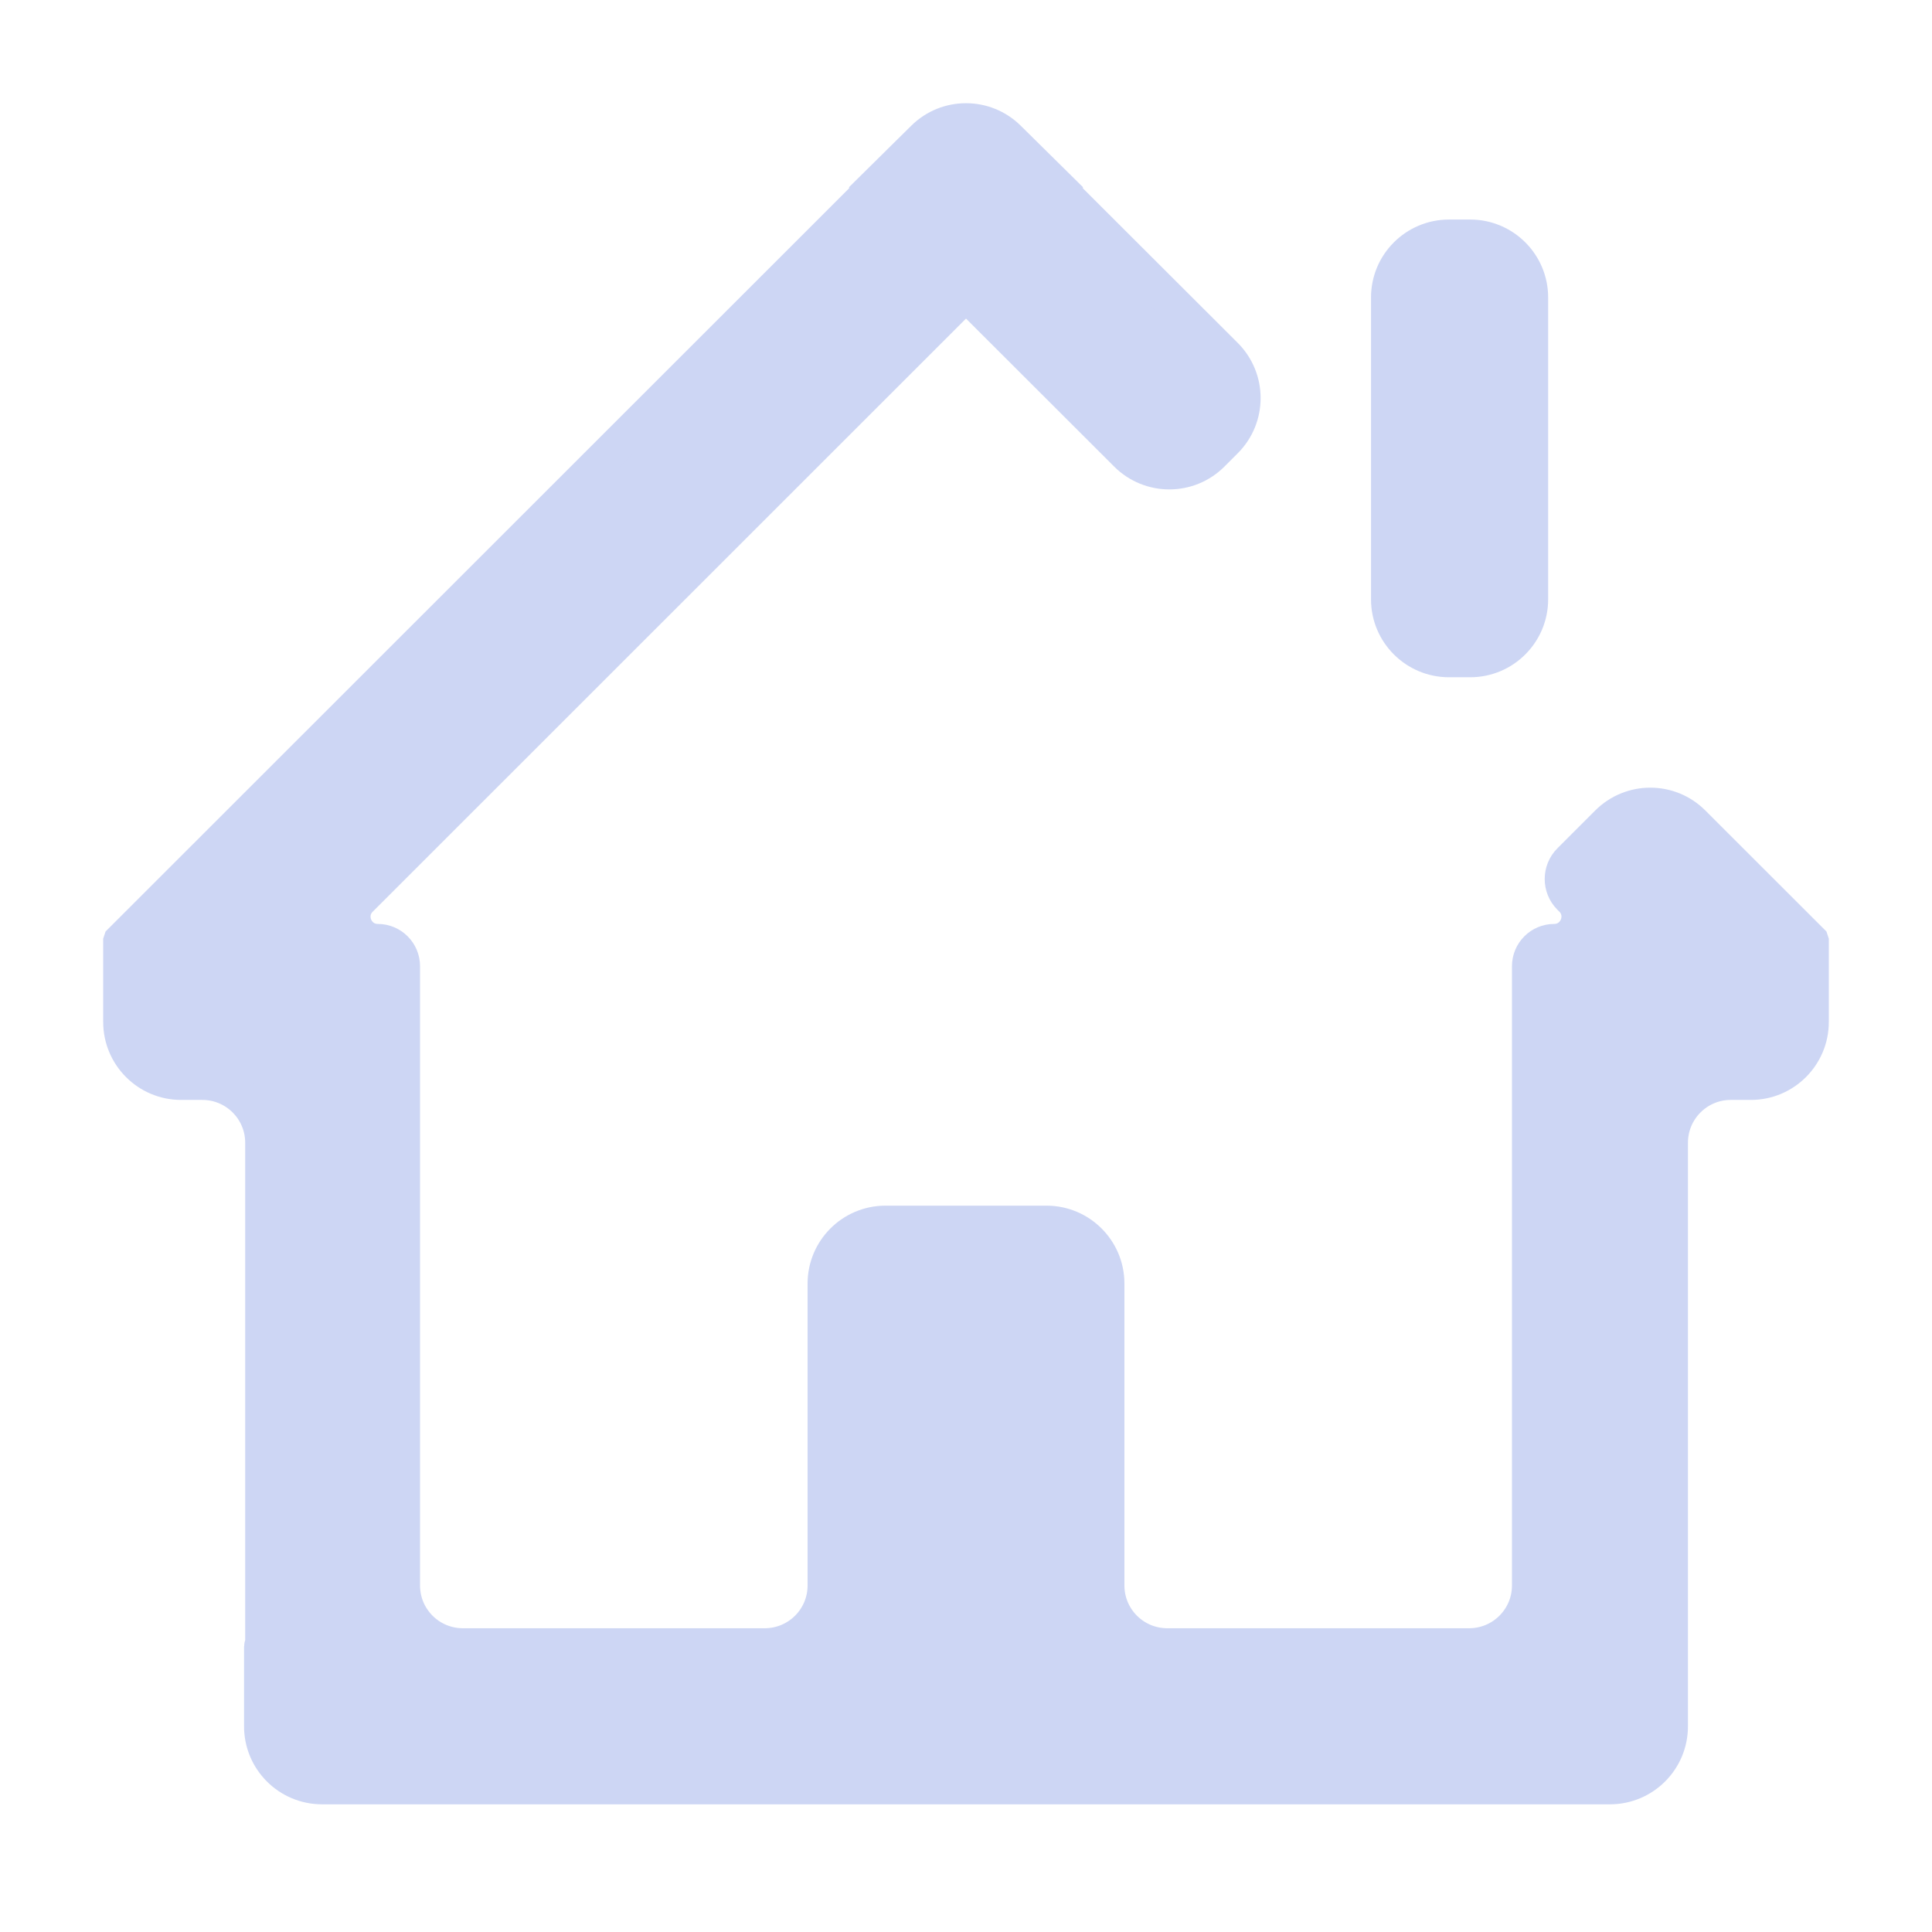 <svg width="22" height="22" viewBox="0 0 22 22" fill="none" xmlns="http://www.w3.org/2000/svg">
<path d="M11.483 1.574C11.216 1.309 10.784 1.309 10.517 1.574L9.869 2.214L9.869 2.22V2.227L1.377 10.715L1.375 10.721V11.637C1.375 12.017 1.683 12.325 2.062 12.325H2.304C2.684 12.325 2.992 12.633 2.992 13.012V18.735C2.992 18.739 2.989 18.741 2.985 18.741C2.982 18.741 2.979 18.744 2.979 18.748V19.658C2.979 20.038 3.287 20.346 3.667 20.346H18.333C18.713 20.346 19.021 20.038 19.021 19.658V18.741V13.012C19.021 12.633 19.329 12.325 19.708 12.325H19.938C20.317 12.325 20.625 12.017 20.625 11.637V10.721L20.623 10.715L19.278 9.371C19.01 9.102 18.575 9.102 18.306 9.371L17.876 9.801C17.761 9.916 17.761 10.103 17.876 10.218L17.898 10.24C18.075 10.417 17.949 10.721 17.698 10.721C17.543 10.721 17.417 10.847 17.417 11.002V18.054C17.417 18.434 17.109 18.741 16.729 18.741H13.292C12.912 18.741 12.604 18.434 12.604 18.054V14.616C12.604 14.237 12.296 13.929 11.917 13.929H10.083C9.704 13.929 9.396 14.237 9.396 14.616V18.054C9.396 18.434 9.088 18.741 8.708 18.741H5.271C4.891 18.741 4.583 18.434 4.583 18.054V12.325V11.002C4.583 10.847 4.457 10.721 4.302 10.721C4.051 10.721 3.925 10.417 4.103 10.24L10.995 3.35H10.998H11.002L11.005 3.35L12.829 5.172C13.098 5.44 13.533 5.44 13.801 5.172L13.954 5.019C14.222 4.75 14.222 4.315 13.953 4.046L12.131 2.227V2.22L12.131 2.214L11.483 1.574ZM16.5 2.7C16.12 2.7 15.812 3.008 15.812 3.387V6.825C15.812 7.204 16.12 7.512 16.5 7.512H16.742C17.121 7.512 17.429 7.204 17.429 6.825V3.387C17.429 3.008 17.121 2.7 16.742 2.7H16.5Z" fill="url(#paint0_linear_451_2891)" stroke="url(#paint1_linear_451_2891)" stroke-width="0.4"/>
<defs>
<linearGradient id="paint0_linear_451_2891" x1="2.75" y1="10.721" x2="18.372" y2="8.994" gradientUnits="userSpaceOnUse">
<stop stop-color="#cdd6f4"/>
<stop offset="1" stop-color="#cdd6f4"/>
</linearGradient>
<linearGradient id="paint1_linear_451_2891" x1="2.75" y1="10.721" x2="18.372" y2="8.994" gradientUnits="userSpaceOnUse">
<stop stop-color="#cdd6f4"/>
<stop offset="1" stop-color="#cdd6f4"/>
</linearGradient>
</defs>
</svg>

